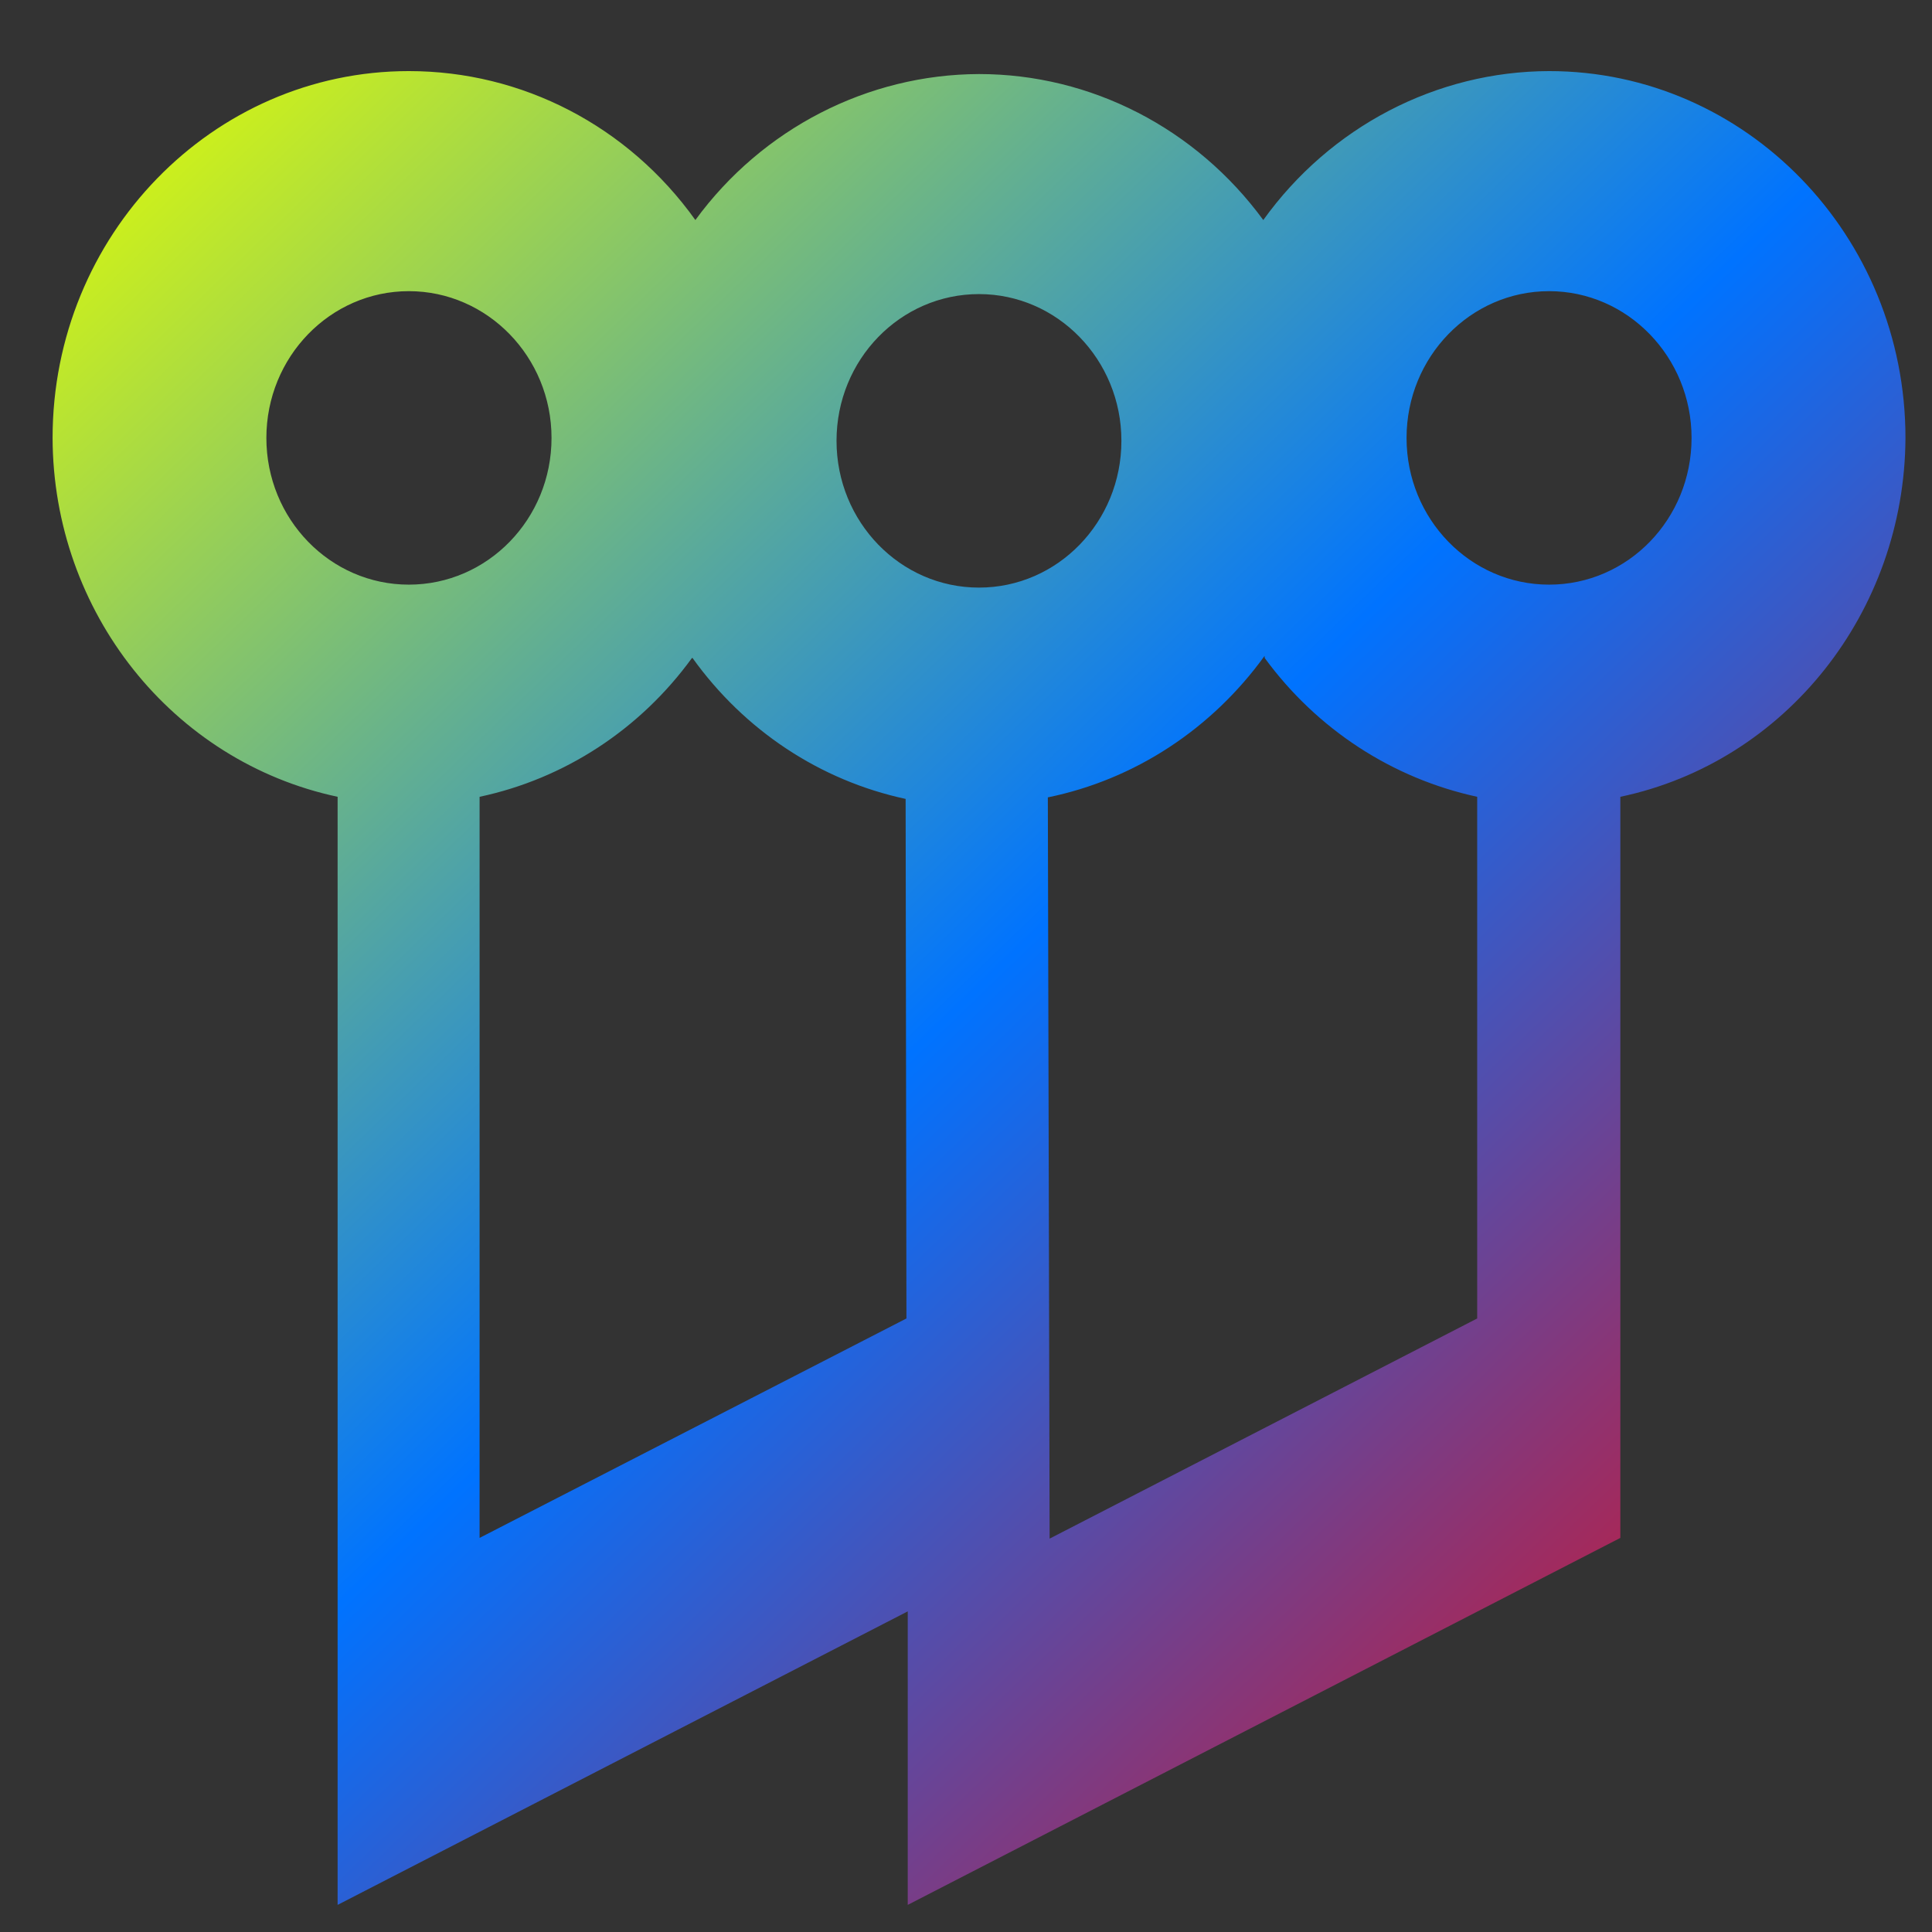 <svg xmlns="http://www.w3.org/2000/svg" xmlns:xlink="http://www.w3.org/1999/xlink" width="64" height="64" viewBox="0 0 64 64" version="1.1"><rect x="0" y="0" width="64" height="64" fill="#333333" stroke="none"/><defs><linearGradient id="linear0" x1="0%" x2="100%" y1="0%" y2="100%"><stop offset="0%" style="stop-color:#e5ff00; stop-opacity:1"/><stop offset="50%" style="stop-color:#0073ff; stop-opacity:1"/><stop offset="100%" style="stop-color:#ff0000; stop-opacity:1"/></linearGradient></defs><g id="surface1"><path style=" stroke:none;fill-rule:nonzero;fill:url(#linear0);" d="M 13.543 2.355 C 7.031 2.355 1.742 7.801 1.742 14.508 C 1.758 20.27 5.707 25.227 11.184 26.395 L 11.184 63.102 L 30.07 53.379 L 30.07 63.102 L 53.676 50.945 L 53.676 26.395 C 59.152 25.242 63.094 20.27 63.121 14.508 C 63.121 7.801 57.832 2.355 51.316 2.355 C 47.586 2.363 44.07 4.195 41.848 7.289 C 39.621 4.25 36.137 2.453 32.43 2.453 C 28.75 2.465 25.254 4.254 23.035 7.289 C 20.812 4.176 17.301 2.355 13.543 2.355 Z M 13.543 9.645 C 16.145 9.645 18.27 11.824 18.27 14.508 C 18.27 17.195 16.152 19.367 13.543 19.367 C 10.938 19.367 8.824 17.195 8.824 14.508 C 8.824 11.824 10.938 9.645 13.543 9.645 Z M 51.316 9.645 C 53.914 9.645 56.035 11.824 56.035 14.508 C 56.035 17.195 53.926 19.367 51.316 19.367 C 48.711 19.367 46.594 17.195 46.594 14.508 C 46.594 11.824 48.711 9.645 51.316 9.645 Z M 32.43 9.742 C 35.027 9.742 37.148 11.914 37.148 14.602 C 37.148 17.289 35.039 19.465 32.43 19.465 C 29.824 19.465 27.711 17.289 27.711 14.602 C 27.711 11.914 29.824 9.742 32.43 9.742 Z M 22.941 21.797 C 24.66 24.195 27.164 25.855 30 26.465 L 30.027 43.676 L 15.887 50.945 L 15.887 26.395 C 18.699 25.797 21.199 24.168 22.922 21.797 Z M 41.895 21.797 C 43.625 24.16 46.121 25.785 48.934 26.395 L 48.934 43.676 L 34.77 50.969 L 34.711 26.414 C 37.594 25.824 40.141 24.148 41.891 21.727 Z M 41.895 21.797 "/></g></svg>
